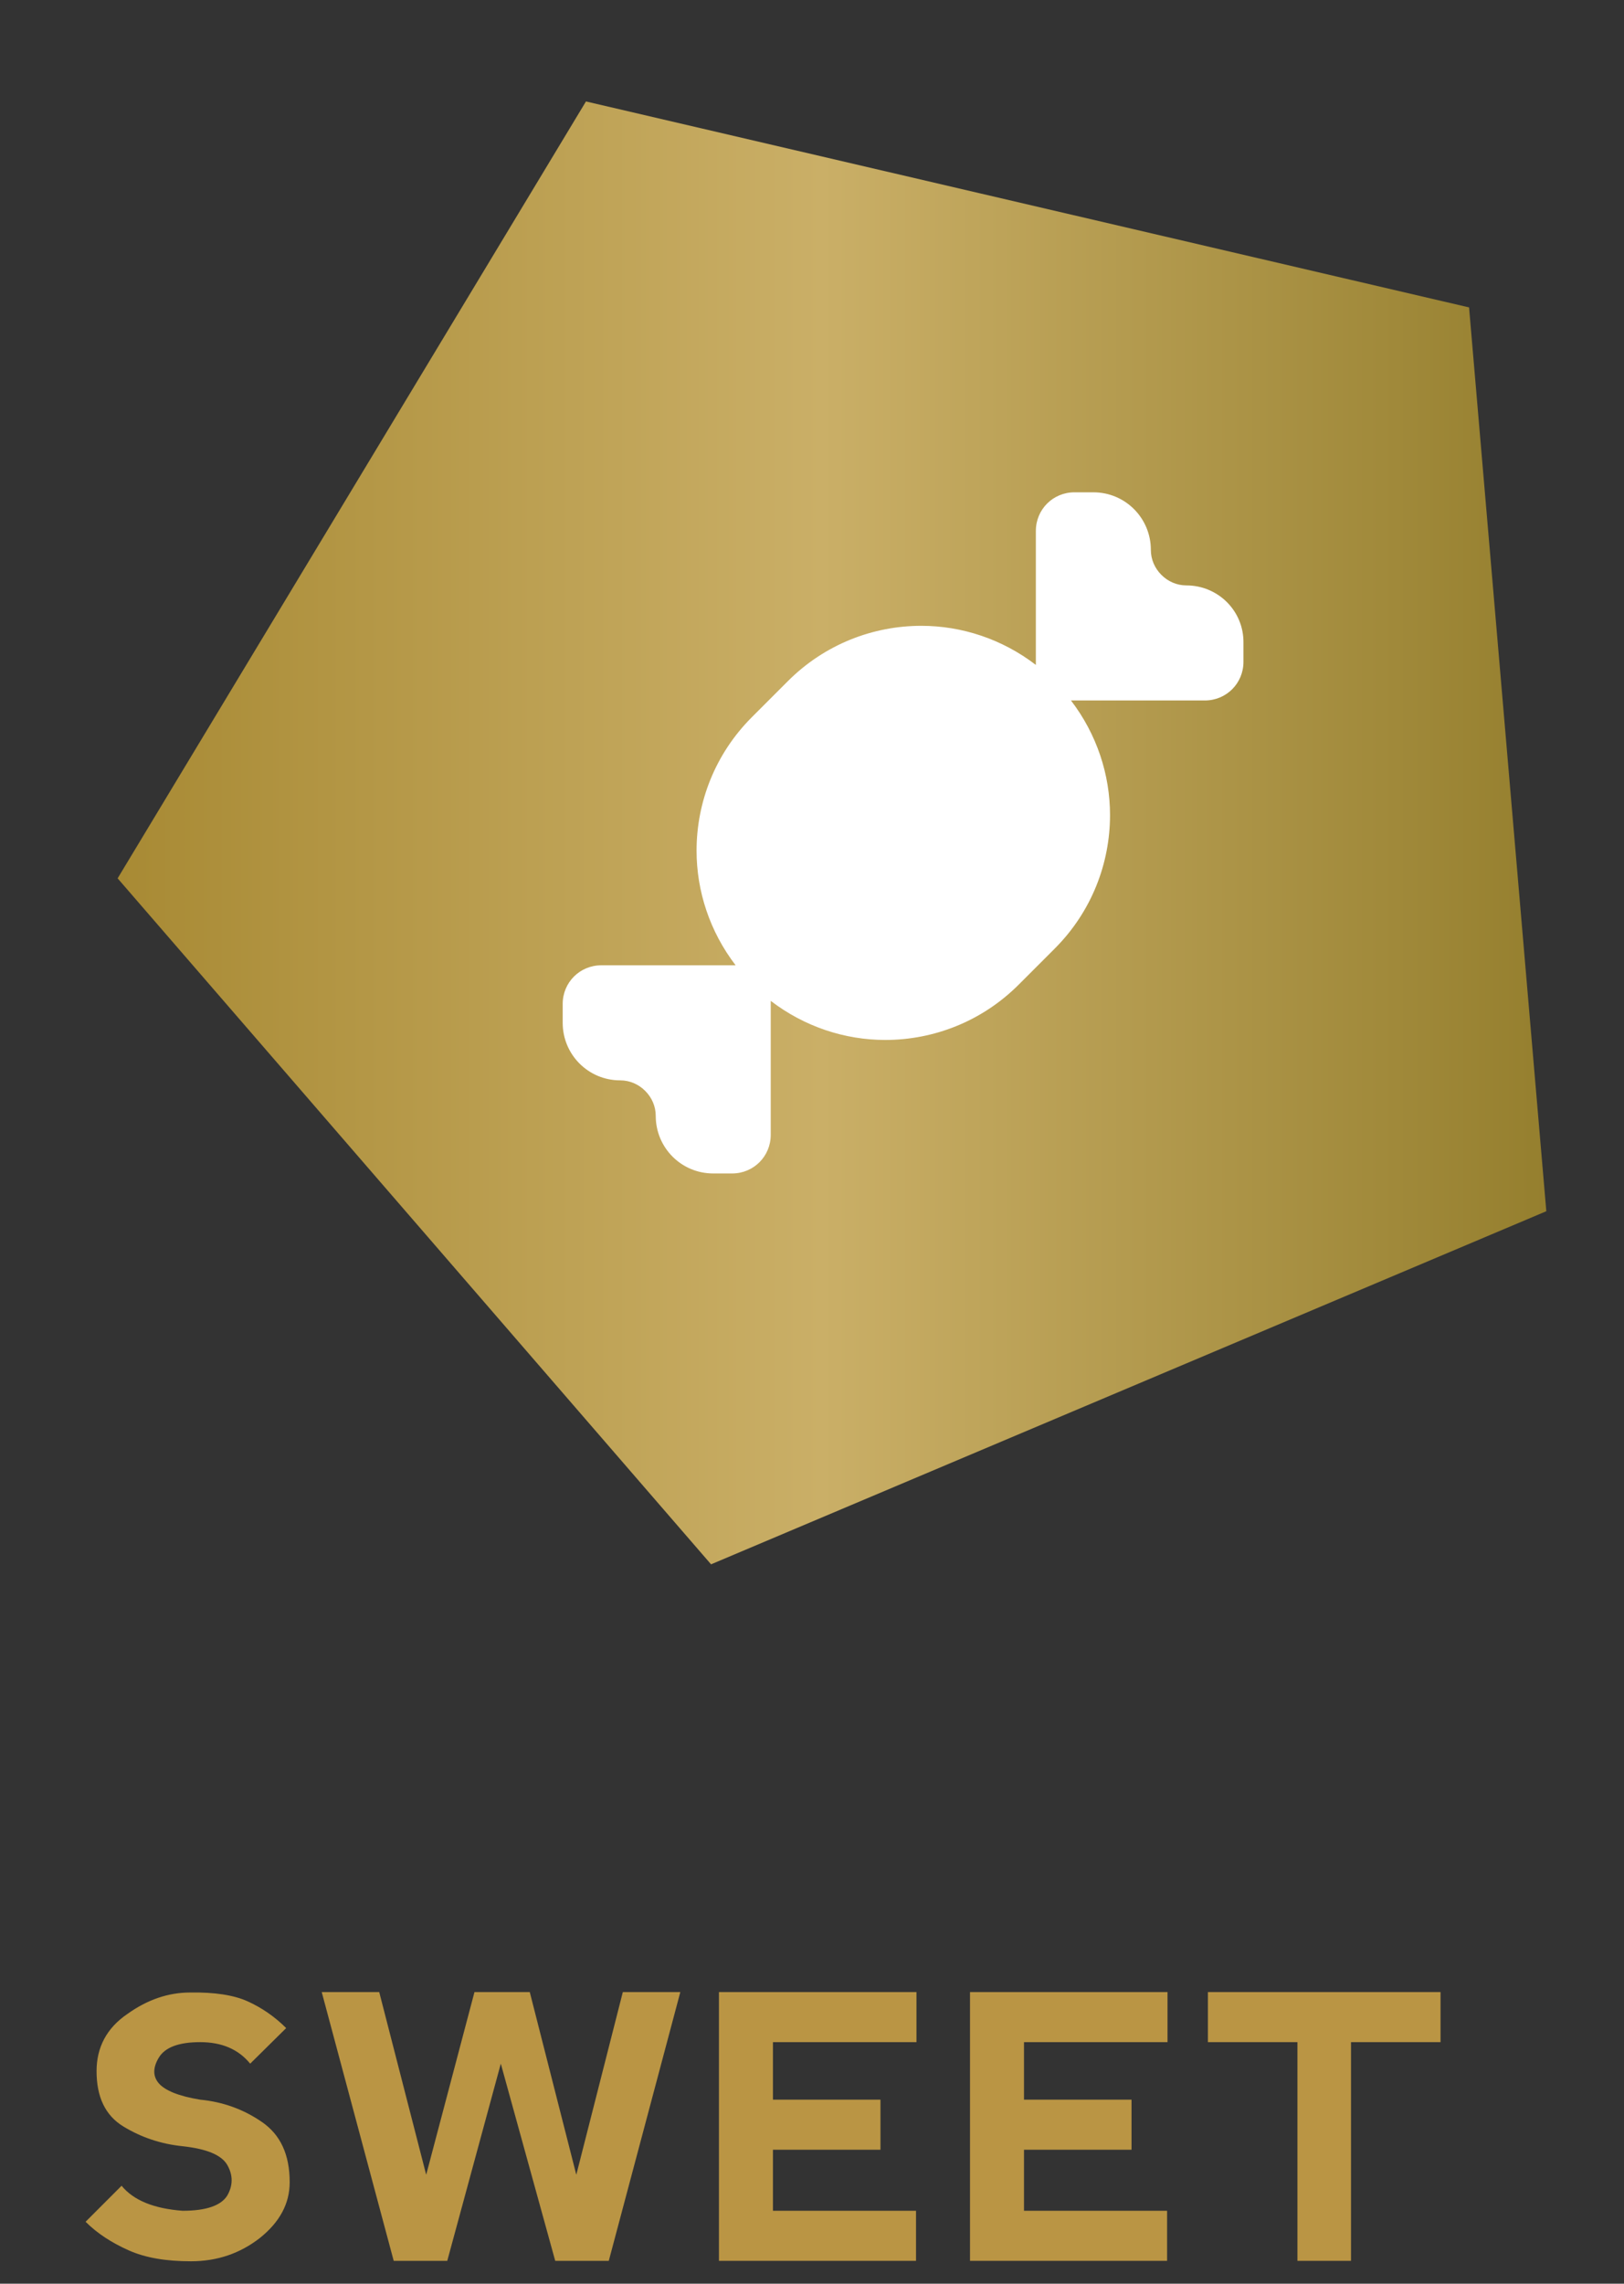 <?xml version="1.0" encoding="utf-8"?>
<!-- Generator: Adobe Illustrator 23.0.1, SVG Export Plug-In . SVG Version: 6.00 Build 0)  -->
<svg version="1.1" id="Layer_2" xmlns="http://www.w3.org/2000/svg" xmlns:xlink="http://www.w3.org/1999/xlink" x="0px" y="0px"
	 viewBox="0 0 37 52" style="enable-background:new 0 0 37 52;" xml:space="preserve">
<rect x="0" y="0" width="37" height="52" fill="#333333" stroke="none"/>
<style type="text/css">
	.st0{fill:url(#SVGID_1_);}
	.st1{fill:#FFFFFF;}
	.st2{fill:#BA9544;}
</style>
<g>
	<g>
		<linearGradient id="SVGID_1_" gradientUnits="userSpaceOnUse" x1="2.676" y1="18.965" x2="35.234" y2="18.965">
			<stop  offset="0" style="stop-color:#A88A34"/>
			<stop  offset="0.493" style="stop-color:#CAAF67"/>
			<stop  offset="1" style="stop-color:#957F2E"/>
		</linearGradient>
		<polygon class="st0" points="16.2,35.62 2.68,20 13.35,2.31 33.47,7 35.23,27.58 		"/>
		<path class="st1" d="M27.03,13.33c-0.22,0-0.42-0.09-0.57-0.24c-0.15-0.15-0.24-0.35-0.24-0.57c0-0.72-0.58-1.31-1.31-1.31h-0.43
			c-0.49,0-0.88,0.39-0.88,0.88v3.05c-0.77-0.59-1.69-0.89-2.61-0.89c-1.1,0-2.2,0.42-3.04,1.26l-0.82,0.82
			c-0.84,0.84-1.26,1.94-1.26,3.04c0,0.92,0.3,1.84,0.89,2.61H13.7c-0.49,0-0.88,0.39-0.88,0.88v0.43c0,0.72,0.58,1.31,1.31,1.31
			c0.22,0,0.42,0.09,0.57,0.24c0.15,0.15,0.24,0.35,0.24,0.57c0,0.72,0.58,1.31,1.31,1.31h0.43c0.49,0,0.88-0.39,0.88-0.88v-3.05
			c0.77,0.59,1.69,0.89,2.61,0.89c1.1,0,2.2-0.42,3.04-1.26l0.82-0.82c0.84-0.84,1.26-1.94,1.26-3.04c0-0.92-0.3-1.84-0.89-2.61
			h3.05c0.49,0,0.88-0.39,0.88-0.88v-0.43C28.34,13.91,27.75,13.33,27.03,13.33"/>
	</g>
	<g>
		<path class="st2" d="M5.64,45.57c0.31,0.14,0.61,0.34,0.88,0.61L5.7,46.99c-0.27-0.33-0.65-0.49-1.14-0.49
			c-0.49,0-0.8,0.12-0.94,0.35c-0.14,0.23-0.14,0.43,0,0.59c0.14,0.16,0.45,0.29,0.94,0.37c0.52,0.05,0.99,0.22,1.41,0.51
			c0.42,0.29,0.63,0.74,0.63,1.37c0,0.49-0.23,0.91-0.68,1.27c-0.45,0.35-0.97,0.53-1.57,0.53c-0.57,0-1.04-0.08-1.42-0.25
			s-0.71-0.38-0.98-0.65l0.82-0.82c0.27,0.33,0.73,0.52,1.39,0.57c0.54,0,0.88-0.12,1.02-0.35c0.13-0.23,0.13-0.46,0-0.69
			c-0.13-0.23-0.47-0.37-1.02-0.43c-0.49-0.05-0.94-0.2-1.35-0.45s-0.61-0.67-0.61-1.26c0-0.54,0.23-0.98,0.7-1.3
			c0.46-0.33,0.94-0.49,1.43-0.49C4.89,45.36,5.33,45.43,5.64,45.57z"/>
		<path class="st2" d="M11.41,46.99l-1.22,4.49H8.97l-1.64-6.12h1.31l1.07,4.16l1.1-4.16h1.26l1.06,4.16l1.06-4.16h1.31l-1.63,6.12
			h-1.22L11.41,46.99z"/>
		<path class="st2" d="M16.38,51.48v-6.12l4.5,0v1.14h-3.27v1.31h2.45v1.14h-2.45v1.39h3.26v1.14H16.38z"/>
		<path class="st2" d="M22.1,51.48v-6.12l4.5,0v1.14h-3.27v1.31h2.45v1.14h-2.45v1.39h3.26v1.14H22.1z"/>
		<path class="st2" d="M32.82,45.36v1.14h-2.04v4.98h-1.22V46.5h-2.04v-1.14H32.82z"/>
	</g>
</g>
<g>
</g>
<g>
</g>
<g>
</g>
<g>
</g>
<g>
</g>
<g>
</g>
<g>
</g>
<g>
</g>
<g>
</g>
<g>
</g>
<g>
</g>
<g>
</g>
<g>
</g>
<g>
</g>
<g>
</g>
</svg>
